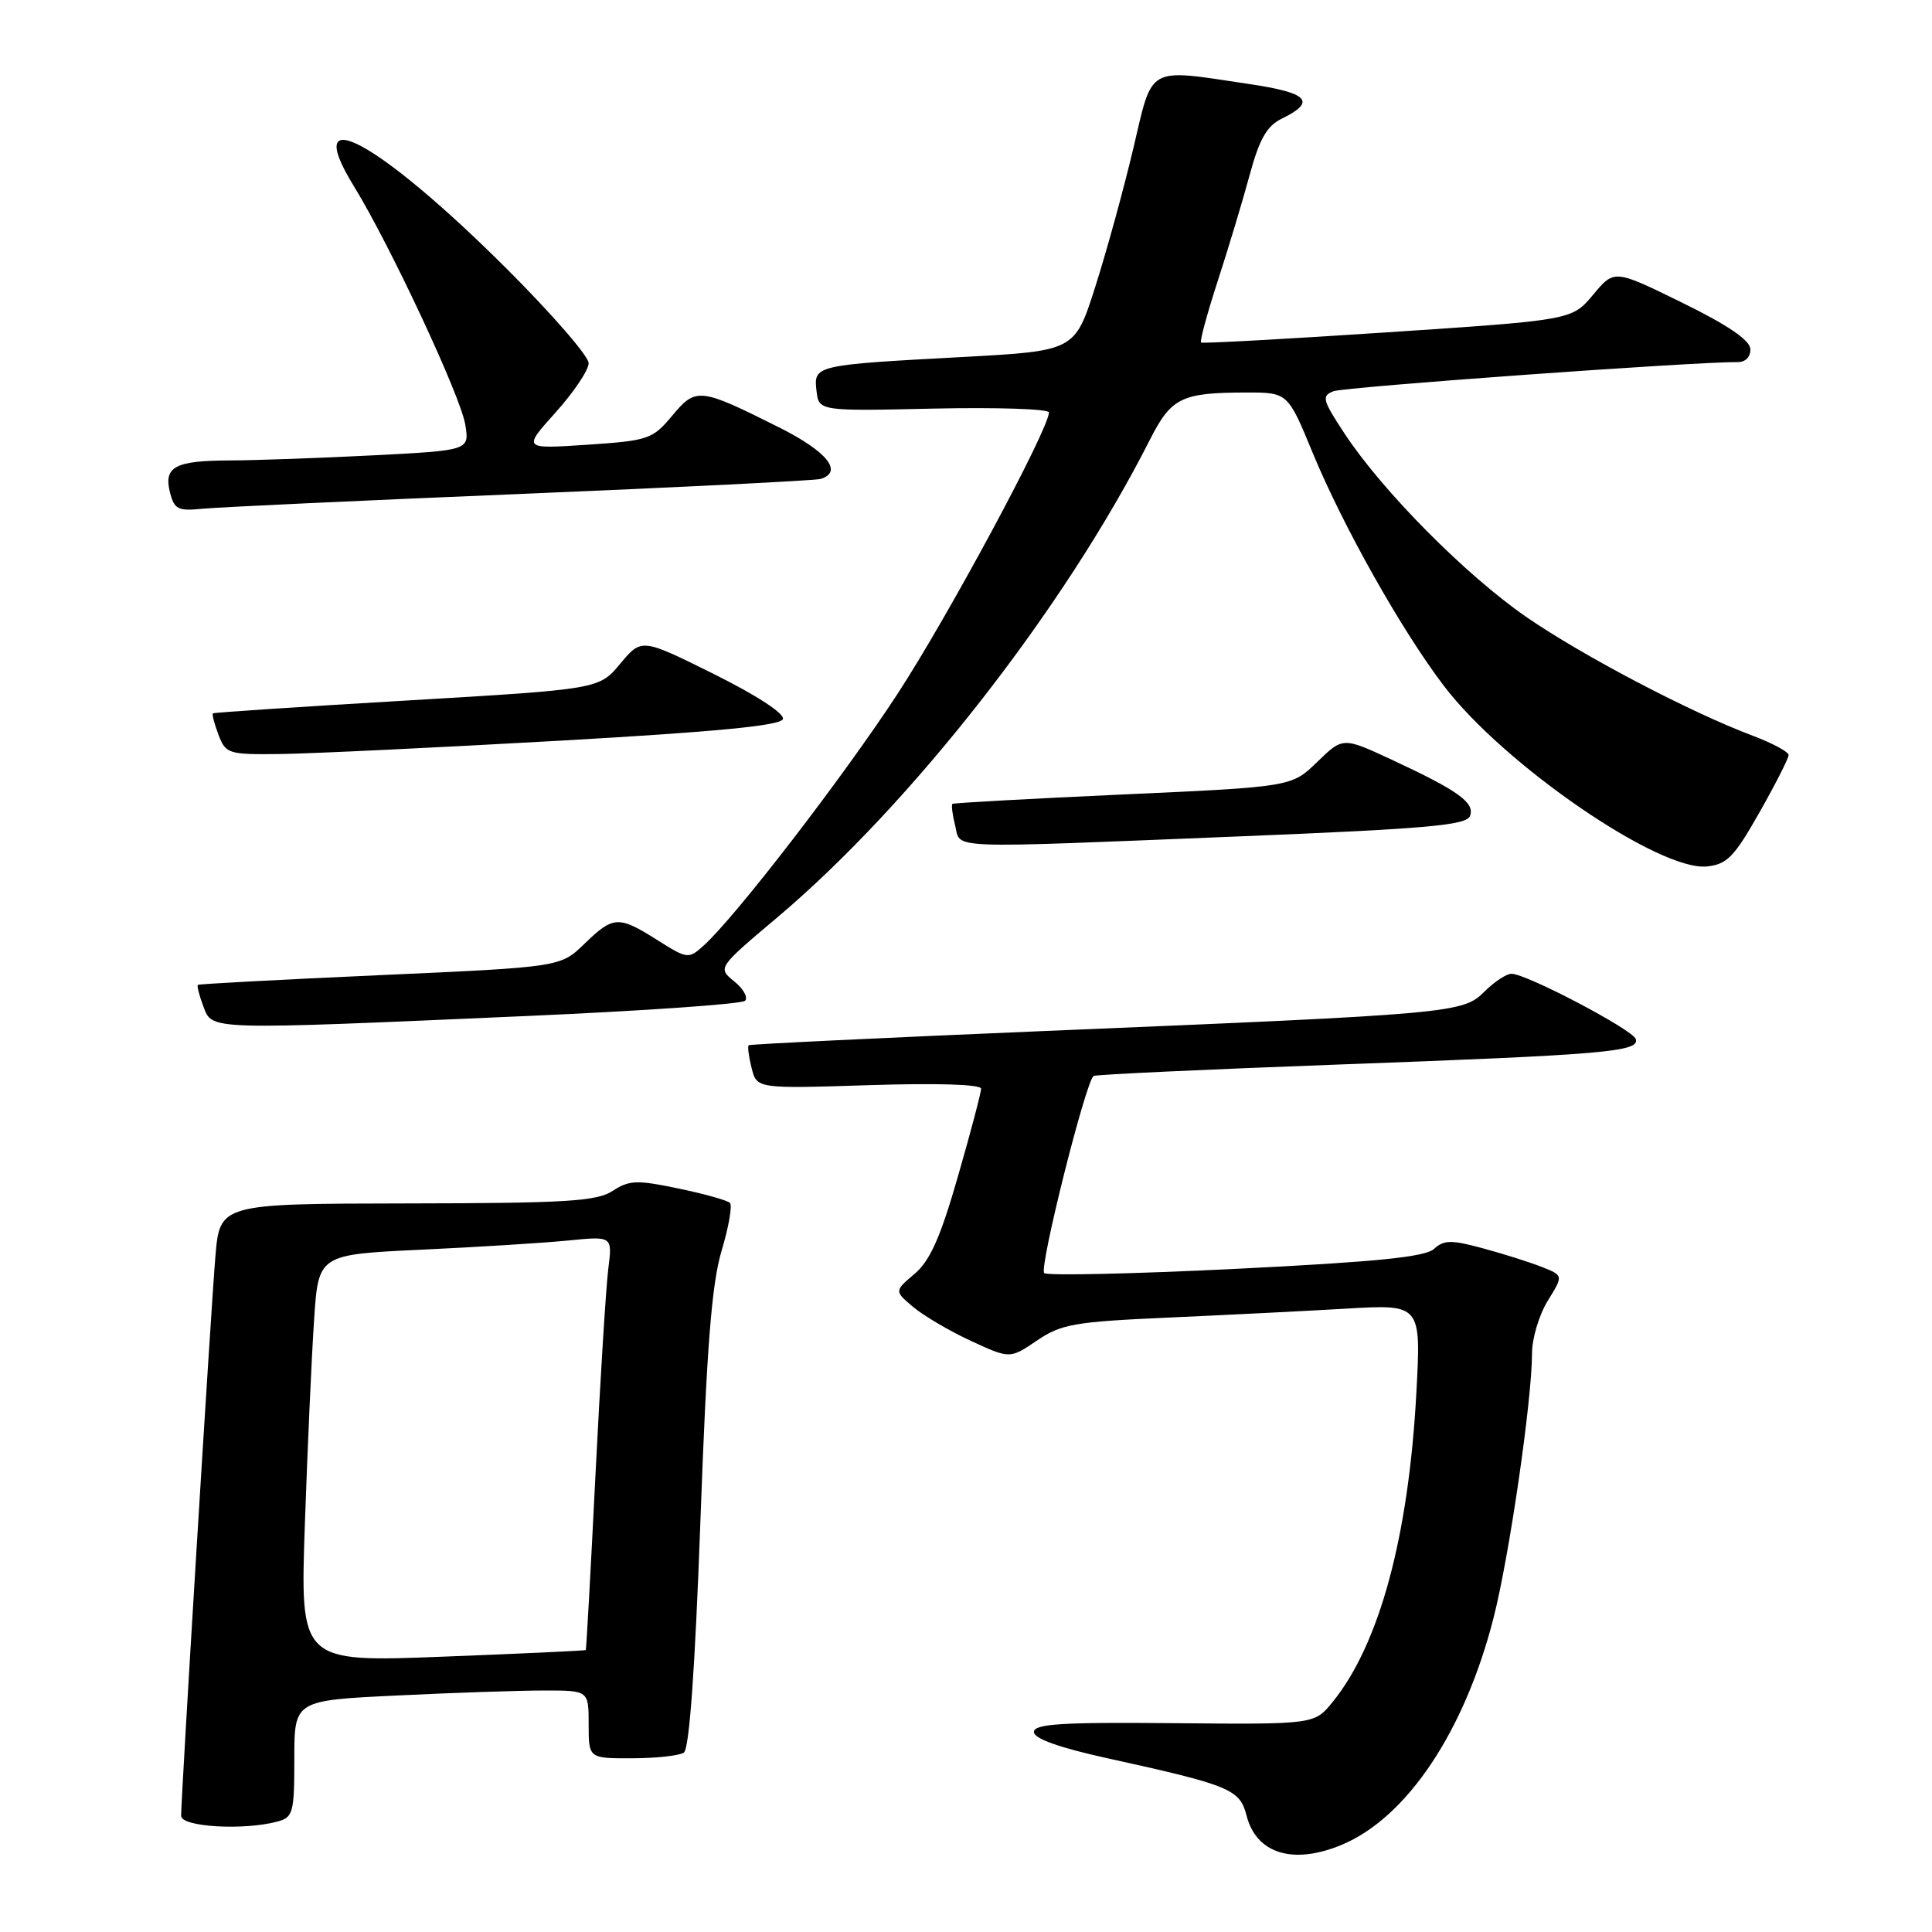 <?xml version="1.0" encoding="UTF-8" standalone="no"?>
<!DOCTYPE svg PUBLIC "-//W3C//DTD SVG 1.1//EN" "http://www.w3.org/Graphics/SVG/1.1/DTD/svg11.dtd" >
<svg xmlns="http://www.w3.org/2000/svg" xmlns:xlink="http://www.w3.org/1999/xlink" version="1.1" viewBox="0 0 256 256">
 <g >
 <path fill="currentColor"
d=" M 177.78 244.45 C 186.42 240.85 194.06 229.42 197.90 214.39 C 200.00 206.17 203.00 185.51 203.00 179.32 C 203.00 177.35 203.94 174.22 205.08 172.37 C 207.16 169.01 207.16 169.01 204.33 167.89 C 202.77 167.27 199.27 166.16 196.54 165.42 C 192.31 164.27 191.35 164.28 190.01 165.49 C 188.83 166.56 182.33 167.21 163.73 168.13 C 150.13 168.80 138.72 169.05 138.36 168.69 C 137.66 168.00 143.89 143.18 144.91 142.57 C 145.23 142.38 159.68 141.71 177.00 141.07 C 212.68 139.76 217.28 139.37 216.75 137.68 C 216.35 136.44 202.36 129.08 200.30 129.03 C 199.63 129.01 198.03 130.07 196.72 131.37 C 193.84 134.25 192.75 134.35 138.50 136.61 C 117.05 137.51 99.37 138.36 99.20 138.50 C 99.04 138.65 99.21 140.00 99.59 141.51 C 100.28 144.26 100.28 144.26 115.14 143.79 C 124.16 143.50 130.00 143.68 130.00 144.26 C 130.00 144.78 128.63 149.99 126.94 155.85 C 124.62 163.94 123.24 167.05 121.19 168.79 C 118.50 171.07 118.50 171.07 121.00 173.18 C 122.38 174.34 125.82 176.37 128.66 177.68 C 133.82 180.06 133.82 180.06 137.40 177.63 C 140.61 175.45 142.38 175.14 154.74 174.59 C 162.31 174.25 172.96 173.72 178.41 173.40 C 188.31 172.82 188.31 172.82 187.67 184.66 C 186.63 203.66 182.78 217.86 176.60 225.50 C 174.17 228.50 174.17 228.50 155.58 228.33 C 140.65 228.19 137.00 228.42 137.00 229.50 C 137.00 230.38 140.35 231.57 146.75 232.98 C 163.01 236.56 164.29 237.08 165.18 240.59 C 166.47 245.63 171.35 247.13 177.78 244.45 Z  M 36.75 241.37 C 38.84 240.81 39.00 240.21 39.00 233.04 C 39.00 225.31 39.00 225.31 52.66 224.66 C 60.17 224.29 68.95 224.00 72.16 224.00 C 78.00 224.00 78.00 224.00 78.00 228.50 C 78.00 233.00 78.00 233.00 83.75 232.98 C 86.91 232.98 90.00 232.64 90.61 232.23 C 91.34 231.75 92.09 221.25 92.81 201.50 C 93.64 178.53 94.30 170.15 95.61 165.75 C 96.56 162.58 97.06 159.72 96.72 159.39 C 96.38 159.05 93.31 158.19 89.88 157.48 C 84.40 156.33 83.37 156.37 81.18 157.80 C 79.07 159.18 75.05 159.43 53.92 159.46 C 29.13 159.50 29.13 159.50 28.54 166.50 C 27.95 173.46 24.00 237.97 24.00 240.61 C 24.00 242.08 32.26 242.57 36.75 241.37 Z  M 69.72 134.63 C 85.24 133.95 98.29 133.04 98.72 132.61 C 99.15 132.18 98.51 131.02 97.29 130.04 C 95.08 128.24 95.08 128.24 103.01 121.55 C 120.81 106.53 141.06 80.57 152.33 58.34 C 155.19 52.69 156.51 52.03 165.07 52.01 C 170.64 52.00 170.64 52.00 173.94 60.01 C 177.97 69.76 185.76 83.60 191.36 90.93 C 199.31 101.35 219.84 115.44 226.15 114.81 C 228.83 114.54 229.79 113.56 233.13 107.66 C 235.26 103.90 237.00 100.48 237.00 100.05 C 237.00 99.62 234.86 98.47 232.25 97.49 C 223.96 94.37 209.75 86.92 202.27 81.77 C 194.25 76.23 183.25 65.15 178.20 57.51 C 175.22 52.99 175.08 52.46 176.70 51.84 C 178.21 51.27 224.78 47.91 230.25 47.98 C 231.29 47.99 231.97 47.29 231.93 46.25 C 231.88 45.07 228.94 43.07 222.88 40.10 C 213.90 35.69 213.90 35.69 211.10 39.05 C 208.29 42.41 208.29 42.41 183.90 44.03 C 170.48 44.92 159.34 45.53 159.15 45.39 C 158.95 45.24 159.94 41.61 161.33 37.31 C 162.73 33.02 164.64 26.68 165.57 23.24 C 166.87 18.44 167.86 16.69 169.81 15.74 C 174.48 13.46 173.40 12.30 165.50 11.13 C 151.82 9.09 152.79 8.55 150.15 19.75 C 148.88 25.11 146.62 33.33 145.13 38.00 C 142.42 46.50 142.42 46.50 127.46 47.31 C 107.96 48.36 107.80 48.40 108.19 51.78 C 108.50 54.48 108.50 54.48 123.75 54.14 C 132.14 53.96 139.00 54.19 138.99 54.65 C 138.96 56.90 125.56 81.80 118.89 92.00 C 111.65 103.07 97.41 121.55 93.21 125.32 C 91.24 127.09 91.07 127.07 87.11 124.57 C 81.95 121.31 81.27 121.34 77.43 125.07 C 74.26 128.14 74.26 128.14 50.38 129.21 C 37.25 129.80 26.37 130.38 26.22 130.50 C 26.07 130.62 26.40 131.91 26.95 133.36 C 28.15 136.52 27.20 136.50 69.72 134.63 Z  M 164.36 110.82 C 189.03 109.82 194.31 109.35 194.78 108.13 C 195.46 106.36 193.24 104.77 184.40 100.66 C 177.94 97.66 177.94 97.66 174.54 100.96 C 171.14 104.26 171.14 104.26 148.82 105.27 C 136.54 105.83 126.37 106.39 126.20 106.52 C 126.04 106.66 126.20 107.94 126.56 109.38 C 127.35 112.54 124.59 112.43 164.36 110.82 Z  M 73.92 98.16 C 94.93 96.97 103.45 96.15 103.74 95.28 C 103.98 94.56 100.24 92.12 94.58 89.31 C 85.02 84.56 85.02 84.56 82.19 87.94 C 79.37 91.32 79.37 91.32 53.93 92.82 C 39.94 93.64 28.37 94.41 28.22 94.52 C 28.07 94.63 28.40 95.91 28.95 97.36 C 29.91 99.89 30.25 100.00 37.23 99.91 C 41.23 99.86 57.74 99.07 73.92 98.16 Z  M 69.00 65.45 C 90.18 64.57 108.06 63.67 108.75 63.46 C 111.76 62.51 109.59 59.82 103.25 56.64 C 92.68 51.35 92.23 51.30 89.07 55.08 C 86.47 58.20 85.92 58.39 77.80 58.93 C 69.26 59.50 69.26 59.50 73.63 54.64 C 76.03 51.97 78.00 49.03 78.00 48.12 C 78.00 47.20 73.16 41.63 67.25 35.72 C 50.19 18.69 39.71 13.00 46.89 24.67 C 51.67 32.44 61.04 52.49 61.65 56.26 C 62.21 59.68 62.21 59.68 49.35 60.34 C 42.28 60.70 33.80 61.00 30.50 61.01 C 23.18 61.03 21.67 61.84 22.52 65.24 C 23.09 67.49 23.59 67.74 26.83 67.41 C 28.85 67.21 47.82 66.32 69.00 65.45 Z  M 40.40 201.88 C 40.75 191.77 41.30 179.61 41.62 174.87 C 42.19 166.23 42.19 166.23 55.85 165.59 C 63.36 165.24 72.12 164.69 75.33 164.37 C 81.15 163.79 81.15 163.79 80.60 168.14 C 80.30 170.54 79.53 182.85 78.90 195.50 C 78.27 208.15 77.69 218.56 77.62 218.64 C 77.56 218.72 69.01 219.12 58.63 219.52 C 39.76 220.25 39.76 220.25 40.40 201.88 Z "/>
</g>
</svg>